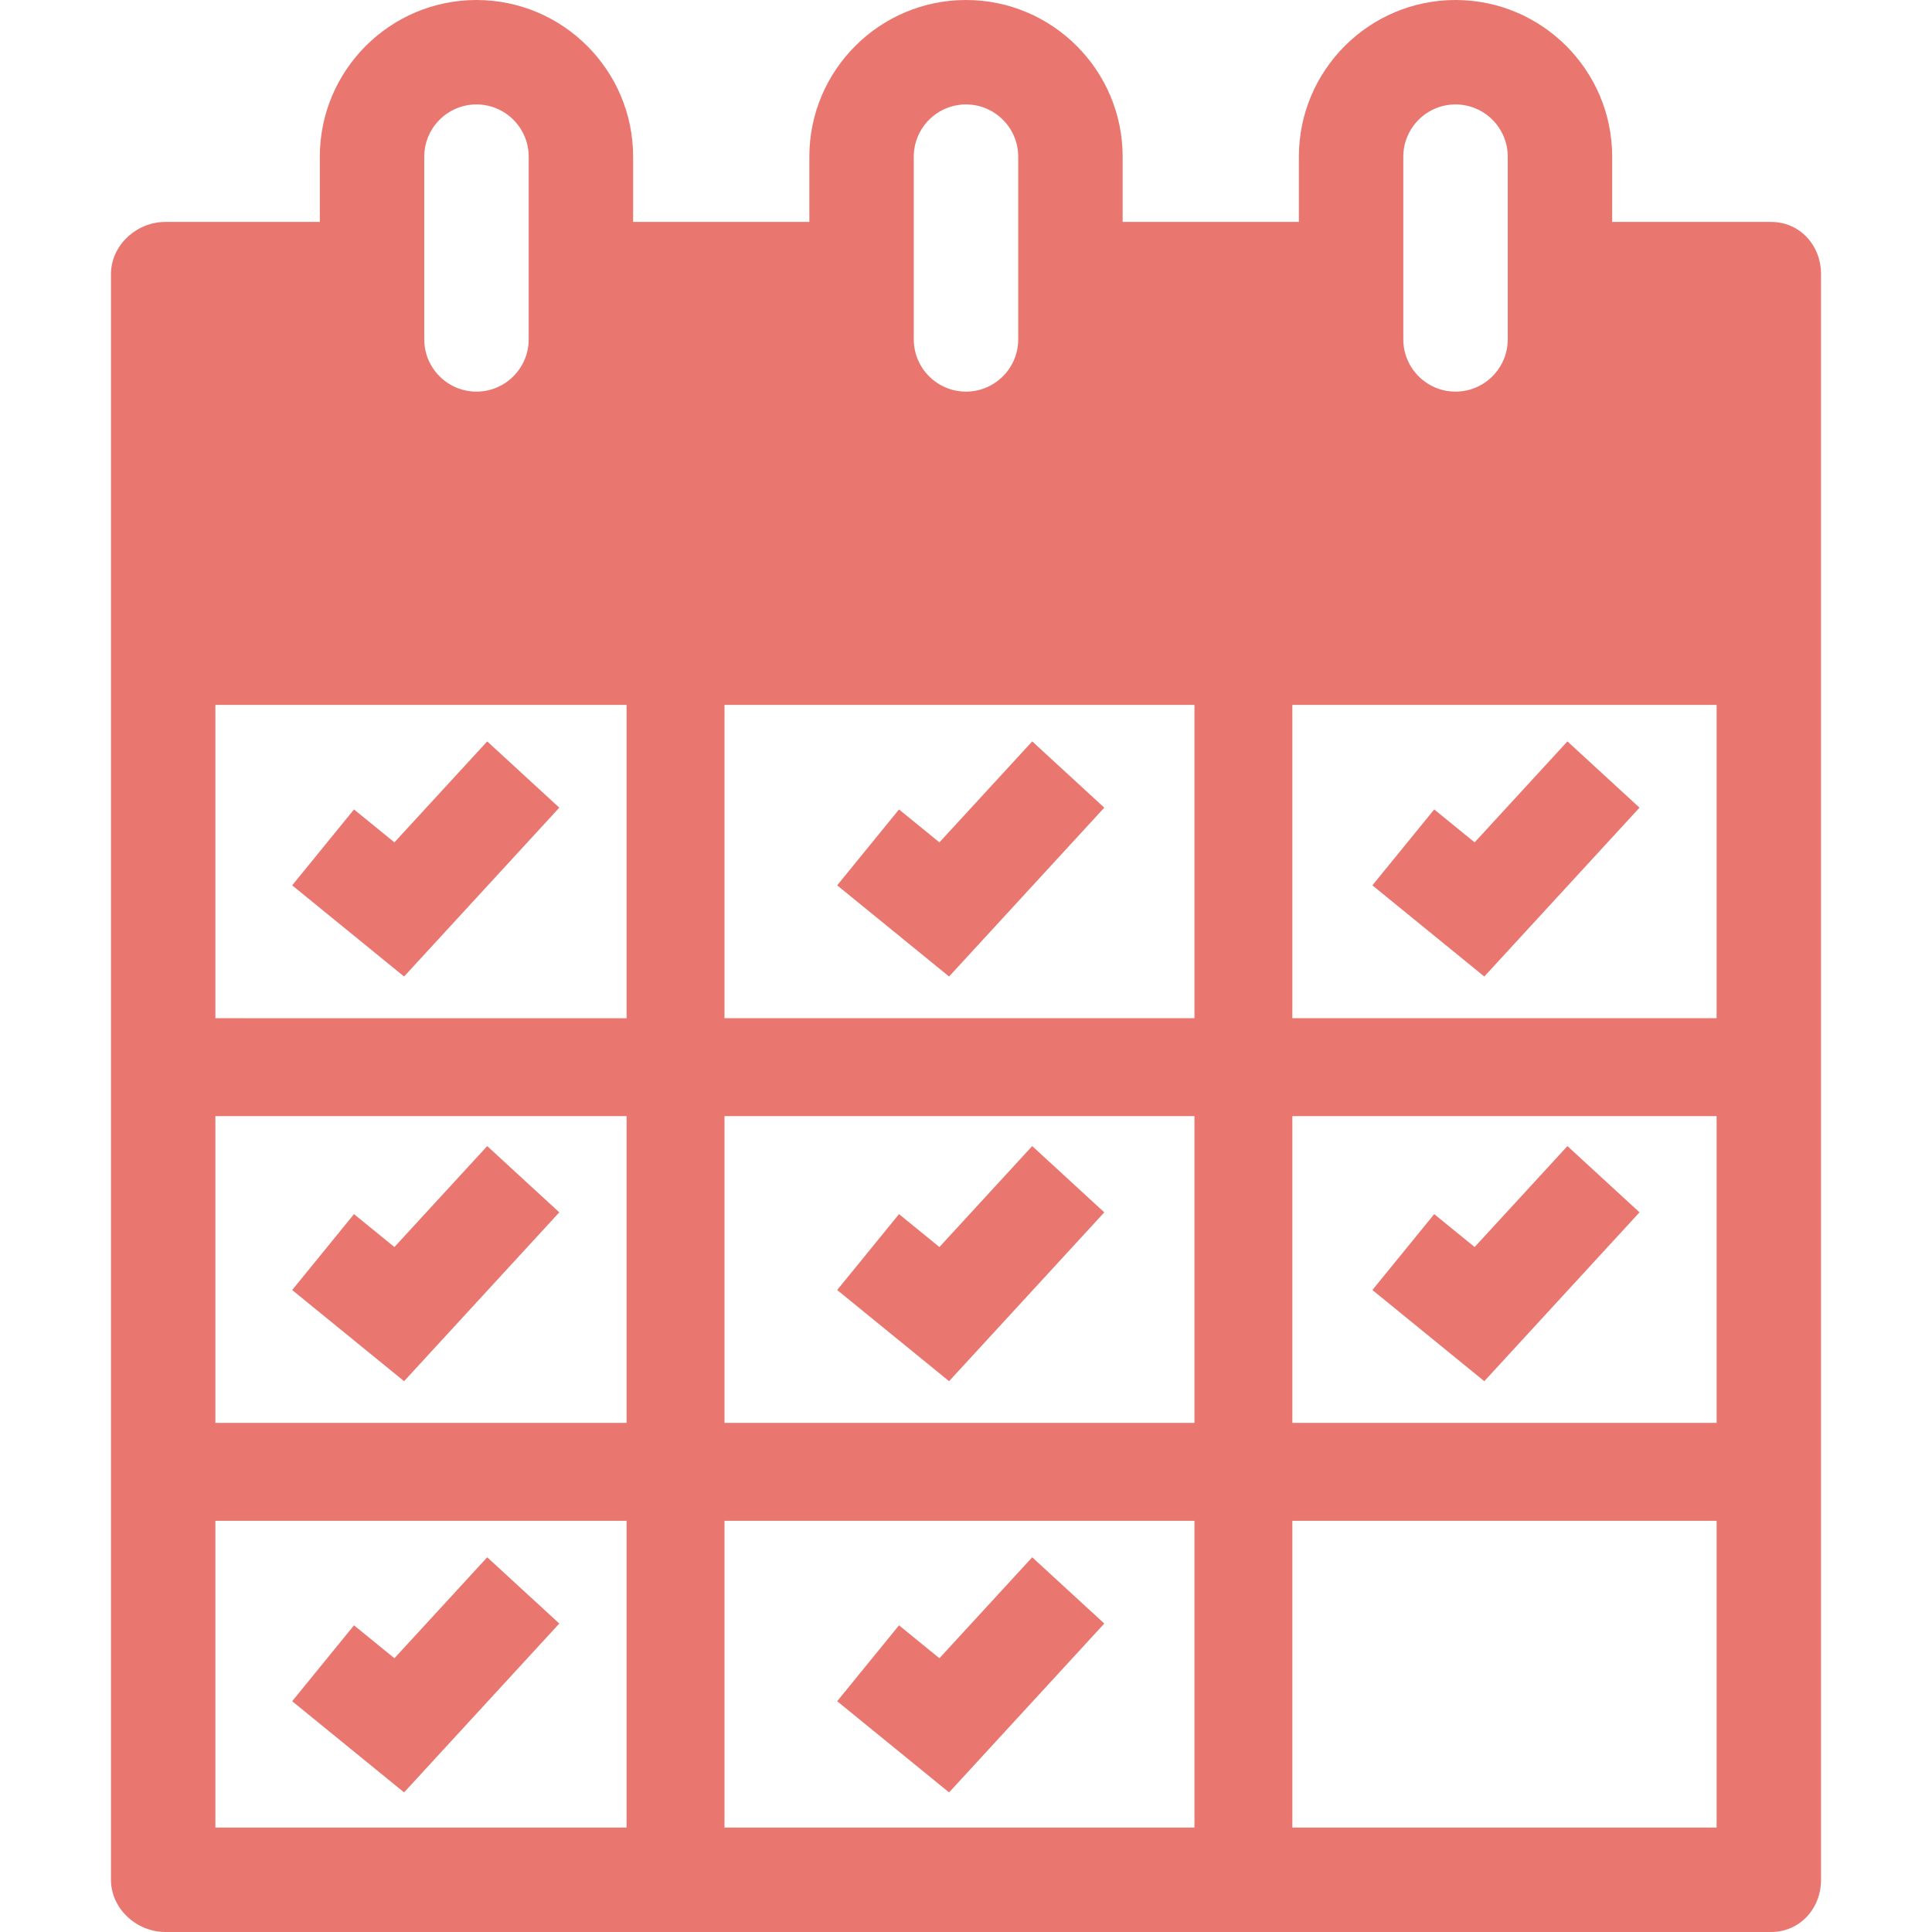 <?xml version="1.0" encoding="iso-8859-1"?>
<!-- Generator: Adobe Illustrator 19.0.0, SVG Export Plug-In . SVG Version: 6.00 Build 0)  -->
<svg xmlns="http://www.w3.org/2000/svg" xmlns:xlink="http://www.w3.org/1999/xlink" version="1.1" id="Capa_1" x="0px" y="0px" viewBox="0 0 296 296" style="enable-background:new 0 0 296 296;" xml:space="preserve" width="512px" height="512px">
<g>
	<path d="M271.333,34H247V24c0-13.233-10.767-24-24-24s-24,10.767-24,24v10h-27V24c0-13.233-10.767-24-24-24s-24,10.767-24,24v10H97   V24C97,10.767,86.233,0,73,0S49,10.767,49,24v10H25.333C20.915,34,17,37.582,17,42v58v188c0,4.418,3.915,8,8.333,8h246   c4.418,0,7.667-3.582,7.667-8V100V42C279,37.582,275.751,34,271.333,34z M73,16c4.411,0,8,3.589,8,8v28c0,4.411-3.589,8-8,8   s-8-3.589-8-8V24C65,19.589,68.589,16,73,16z M148,16c4.411,0,8,3.589,8,8v28c0,4.411-3.589,8-8,8s-8-3.589-8-8V24   C140,19.589,143.589,16,148,16z M223,16c4.411,0,8,3.589,8,8v28c0,4.411-3.589,8-8,8c-4.411,0-8-3.589-8-8V24   C215,19.589,218.589,16,223,16z M33,171h63v47H33V171z M33,233h63v47H33V233z M111,233h72v47h-72V233z M198,233h65v47h-65V233z    M263,218h-65v-47h65V218z M183,218h-72v-47h72V218z M111,156v-48h72v48H111z M96,108v48H33v-48H96z M263,156h-65v-48h65V156z" fill="#e97770"/>
	<polygon points="61.908,149.611 85.689,123.742 74.646,113.59 60.428,129.057 54.237,124.014 44.763,135.643  " fill="#e97770"/>
	<polygon points="158.145,113.59 143.927,129.057 137.736,124.014 128.262,135.643 145.407,149.611 169.188,123.742  " fill="#e97770"/>
	<polygon points="227.407,149.611 251.188,123.742 240.145,113.59 225.927,129.057 219.736,124.014 210.262,135.643  " fill="#e97770"/>
	<polygon points="74.646,175.59 60.428,191.057 54.237,186.014 44.763,197.643 61.908,211.611 85.689,185.742  " fill="#e97770"/>
	<polygon points="145.407,211.611 169.188,185.742 158.145,175.59 143.927,191.057 137.736,186.014 128.262,197.643  " fill="#e97770"/>
	<polygon points="227.407,211.611 251.188,185.742 240.145,175.59 225.927,191.057 219.736,186.014 210.262,197.643  " fill="#e97770"/>
	<polygon points="74.646,238.59 60.428,254.057 54.237,249.014 44.763,260.643 61.908,274.611 85.689,248.742  " fill="#e97770"/>
	<polygon points="158.145,238.59 143.927,254.057 137.736,249.014 128.262,260.643 145.407,274.611 169.188,248.742  " fill="#e97770"/>
</g>
<g>
</g>
<g>
</g>
<g>
</g>
<g>
</g>
<g>
</g>
<g>
</g>
<g>
</g>
<g>
</g>
<g>
</g>
<g>
</g>
<g>
</g>
<g>
</g>
<g>
</g>
<g>
</g>
<g>
</g>
</svg>

